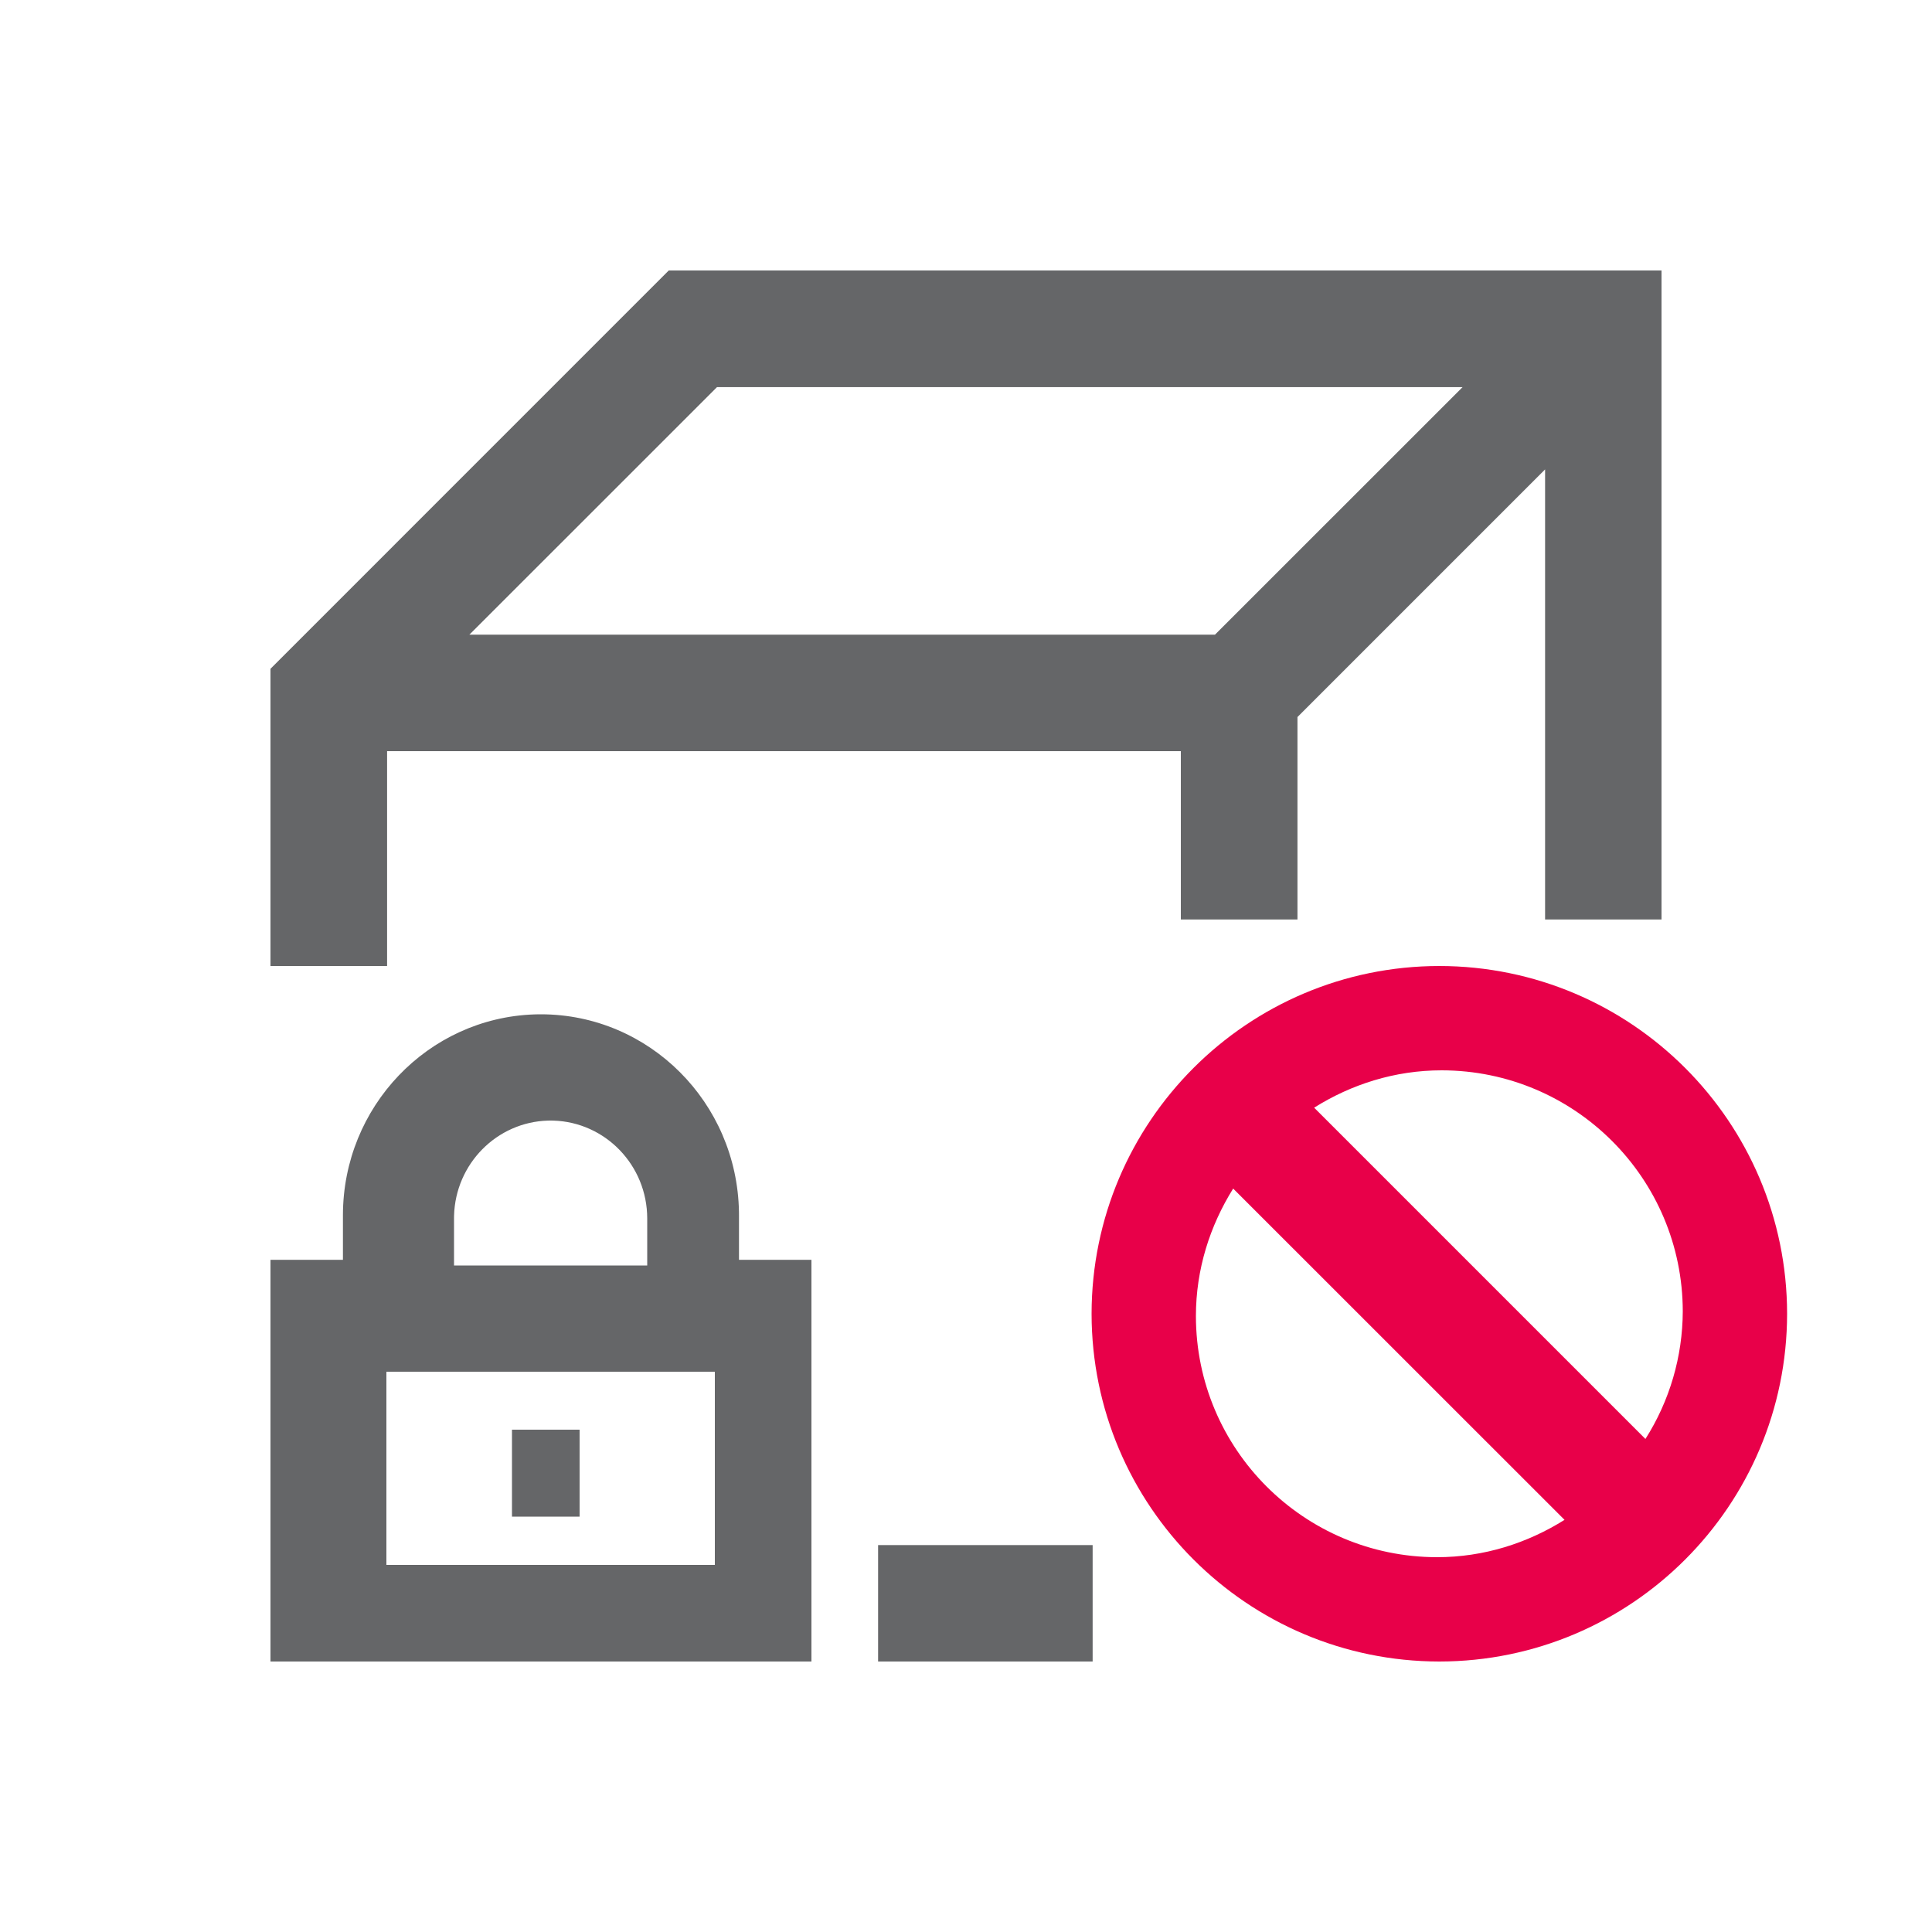 <?xml version="1.0" encoding="UTF-8"?>
<svg width="200px" height="200px" viewBox="0 0 200 200" version="1.1" xmlns="http://www.w3.org/2000/svg" xmlns:xlink="http://www.w3.org/1999/xlink">
    <g id="Project-Active--lock备份" stroke="none" stroke-width="1" fill="none" fill-rule="evenodd">
        <g id="编组">
            <rect id="矩形" x="0" y="0" width="200" height="200"></rect>
            <g id="Project-Active" transform="translate(28, 28)" fill="#656668" fill-rule="nonzero">
                <path d="M62.9,131.945 L85.11,131.946 L85.11,144 L62.9,144 L62.9,131.945 Z M144,0 L144,67.183 L131.947,67.183 L131.947,20.593 L106.313,46.228 L106.313,67.183 L94.241,67.183 L94.241,49.762 L12.072,49.762 L12.072,72 L0,72 L2.07437552e-08,41.233 L41.23,0 L144,0 Z M123.408,12.073 L46.225,12.073 L20.592,37.699 L97.775,37.699 L123.408,12.073 Z" id="形状结合"></path>
            </g>
            <path d="M56.003,105 C67.214,105.013 76.3,114.135 76.497,125.441 L76.5,125.792 L76.5,130.416 L84,130.417 L84,172 L28,172 L28,130.417 L35.5,130.416 L35.5,125.788 C35.513,114.559 44.299,105.396 55.302,105.012 L55.65,105.003 L56.003,105 Z M74,142 L40,142 L40,162 L74,162 L74,142 Z M60,148 L60,157 L53,157 L53,148 L60,148 Z M57,115.999 L56.729,116.004 C51.433,116.155 47.156,120.471 47.004,125.841 L47,126.125 L47,131 L67,131 L67,126.128 C66.994,120.624 62.66,116.157 57.271,116.004 L57,115.999 Z" id="形状" fill="#656668" fill-rule="nonzero"></path>
            <g id="Project-Inactive" transform="translate(113, 100)" fill="#E80049" fill-rule="nonzero">
                <path d="M10.8,36.243 C10.8,31.382 12.257,26.888 14.657,23.04 L48.96,57.334 C45.12,59.743 40.618,61.2 35.757,61.2 C21.98,61.186 10.814,50.02 10.8,36.243 M61.2,35.757 C61.183,40.435 59.843,45.012 57.334,48.96 L23.04,14.666 C26.88,12.257 31.382,10.8 36.243,10.8 C50.02,10.814 61.186,21.98 61.2,35.757 M36,0 C16.126,0.019 0.019,16.126 0,36 C0.019,55.874 16.126,71.981 36,72 C55.874,71.981 71.981,55.874 72,36 C71.981,16.126 55.874,0.019 36,0" id="形状"></path>
            </g>
        </g>
    </g>
</svg>